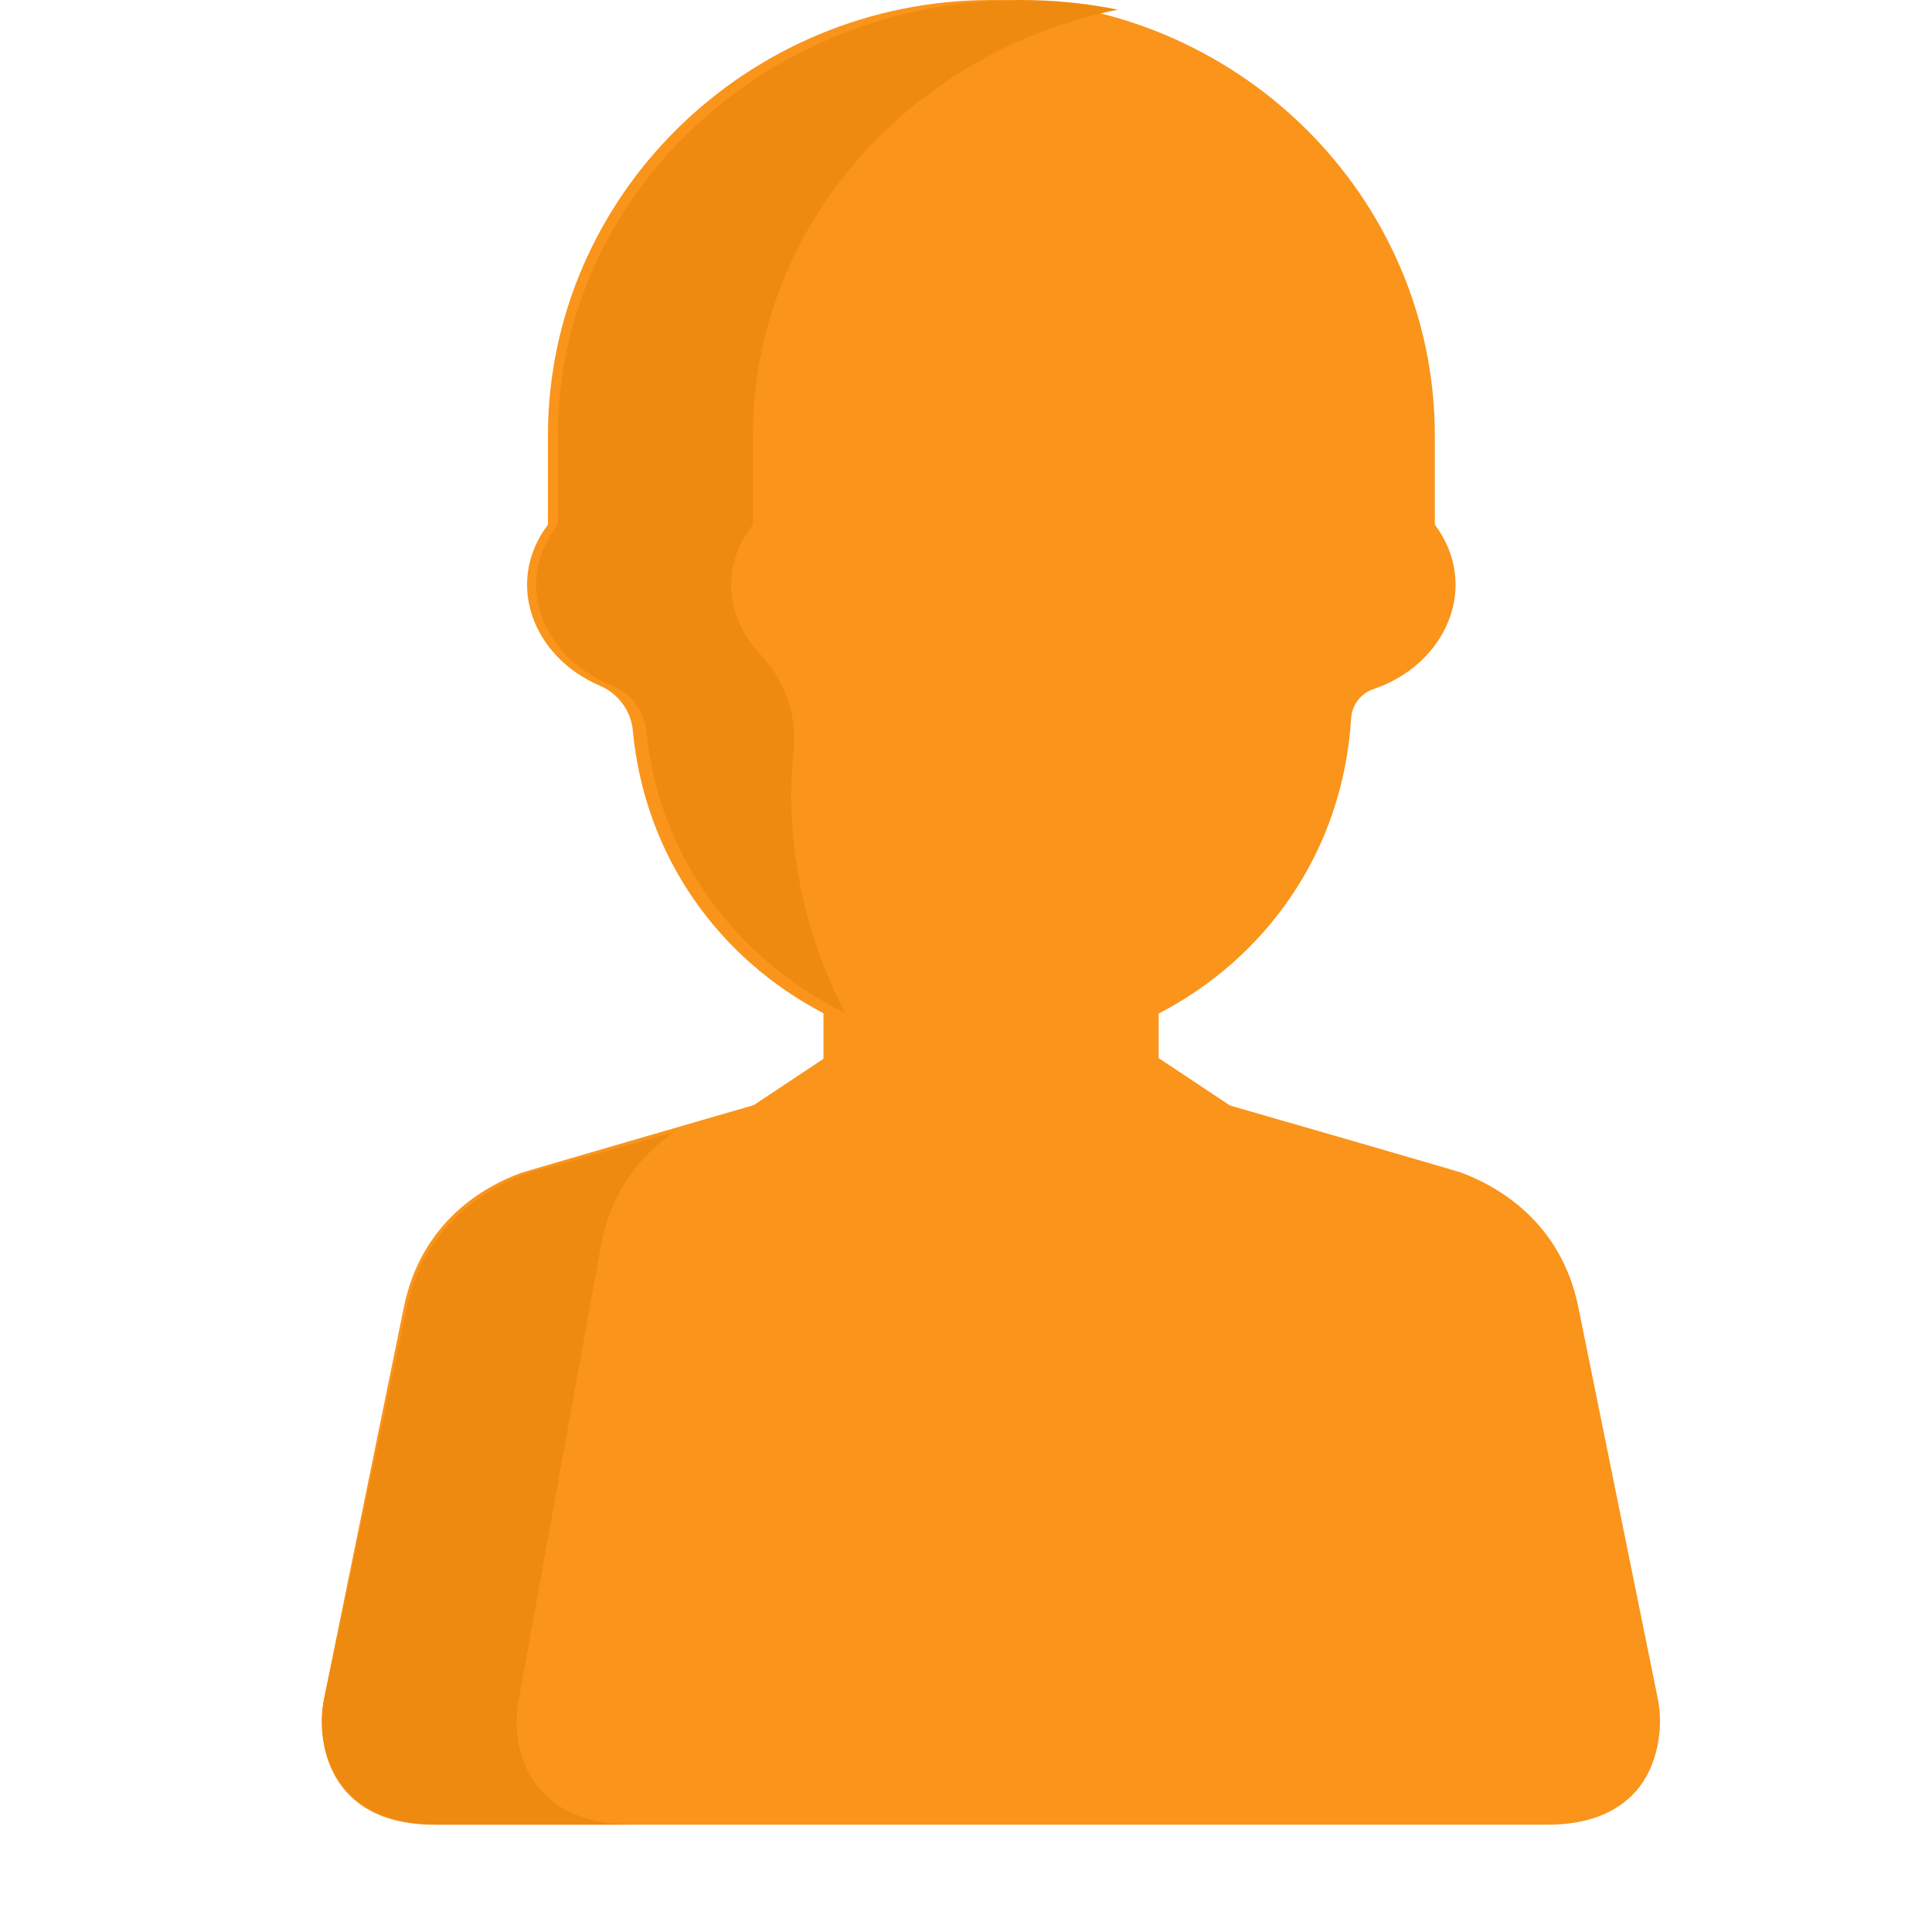 <svg width="18" height="18" viewBox="0 0 18 18" fill="none" xmlns="http://www.w3.org/2000/svg">
<g clip-path="url(#clip0_1001_960)">
<path d="M15.445 15.825L14.705 12.179C14.543 11.379 13.949 11.05 13.611 10.924C13.598 10.917 11.474 10.303 11.46 10.3L10.795 9.858V9.443C11.791 8.928 12.511 7.936 12.588 6.694C12.595 6.571 12.676 6.461 12.794 6.421C13.486 6.186 13.79 5.449 13.368 4.888C13.368 4.868 13.368 4.081 13.368 4.061C13.368 1.823 11.514 0 9.238 0C6.963 0 5.105 1.823 5.105 4.061C5.105 4.081 5.105 4.868 5.105 4.888C4.7 5.425 4.96 6.119 5.588 6.388C5.761 6.461 5.879 6.624 5.896 6.807C6.007 7.982 6.699 8.932 7.672 9.44V9.865L7.023 10.296C7.006 10.3 4.869 10.921 4.856 10.927C4.518 11.05 3.924 11.379 3.762 12.182L3.019 15.825C2.938 16.223 3.056 17 4.042 17C5.372 17 13.264 17 14.422 17C14.783 17 15.06 16.894 15.242 16.688C15.445 16.459 15.502 16.097 15.445 15.825Z" fill="#FA941B"/>
<path d="M4.835 15.825L5.606 11.565C5.711 11.067 5.989 10.751 6.271 10.552C5.651 10.725 4.944 10.924 4.933 10.924C4.581 11.047 3.961 11.375 3.792 12.179L3.021 15.825C2.937 16.223 3.06 17 4.088 17C4.398 17 5.056 17 5.901 17C4.877 17 4.75 16.223 4.835 15.825Z" fill="#EF8A11"/>
<path d="M7.084 6.096C6.768 5.764 6.704 5.283 7.014 4.888C7.014 4.868 7.014 4.081 7.014 4.061C7.014 2.115 8.472 0.485 10.415 0.09C10.12 0.03 9.817 0 9.507 0C7.13 0 5.197 1.823 5.197 4.061C5.197 4.081 5.197 4.868 5.197 4.888C4.775 5.425 5.046 6.119 5.701 6.388C5.88 6.461 6.003 6.624 6.021 6.807C6.137 7.982 6.859 8.932 7.873 9.44C7.366 8.444 7.334 7.554 7.394 6.996C7.426 6.667 7.317 6.342 7.084 6.096Z" fill="#EF8A11"/>
</g>
<defs>
<clipPath id="clip0_1001_960">
<rect width="13" height="17.727" fill="white" transform="translate(3)"/>
</clipPath>
</defs>
</svg>
